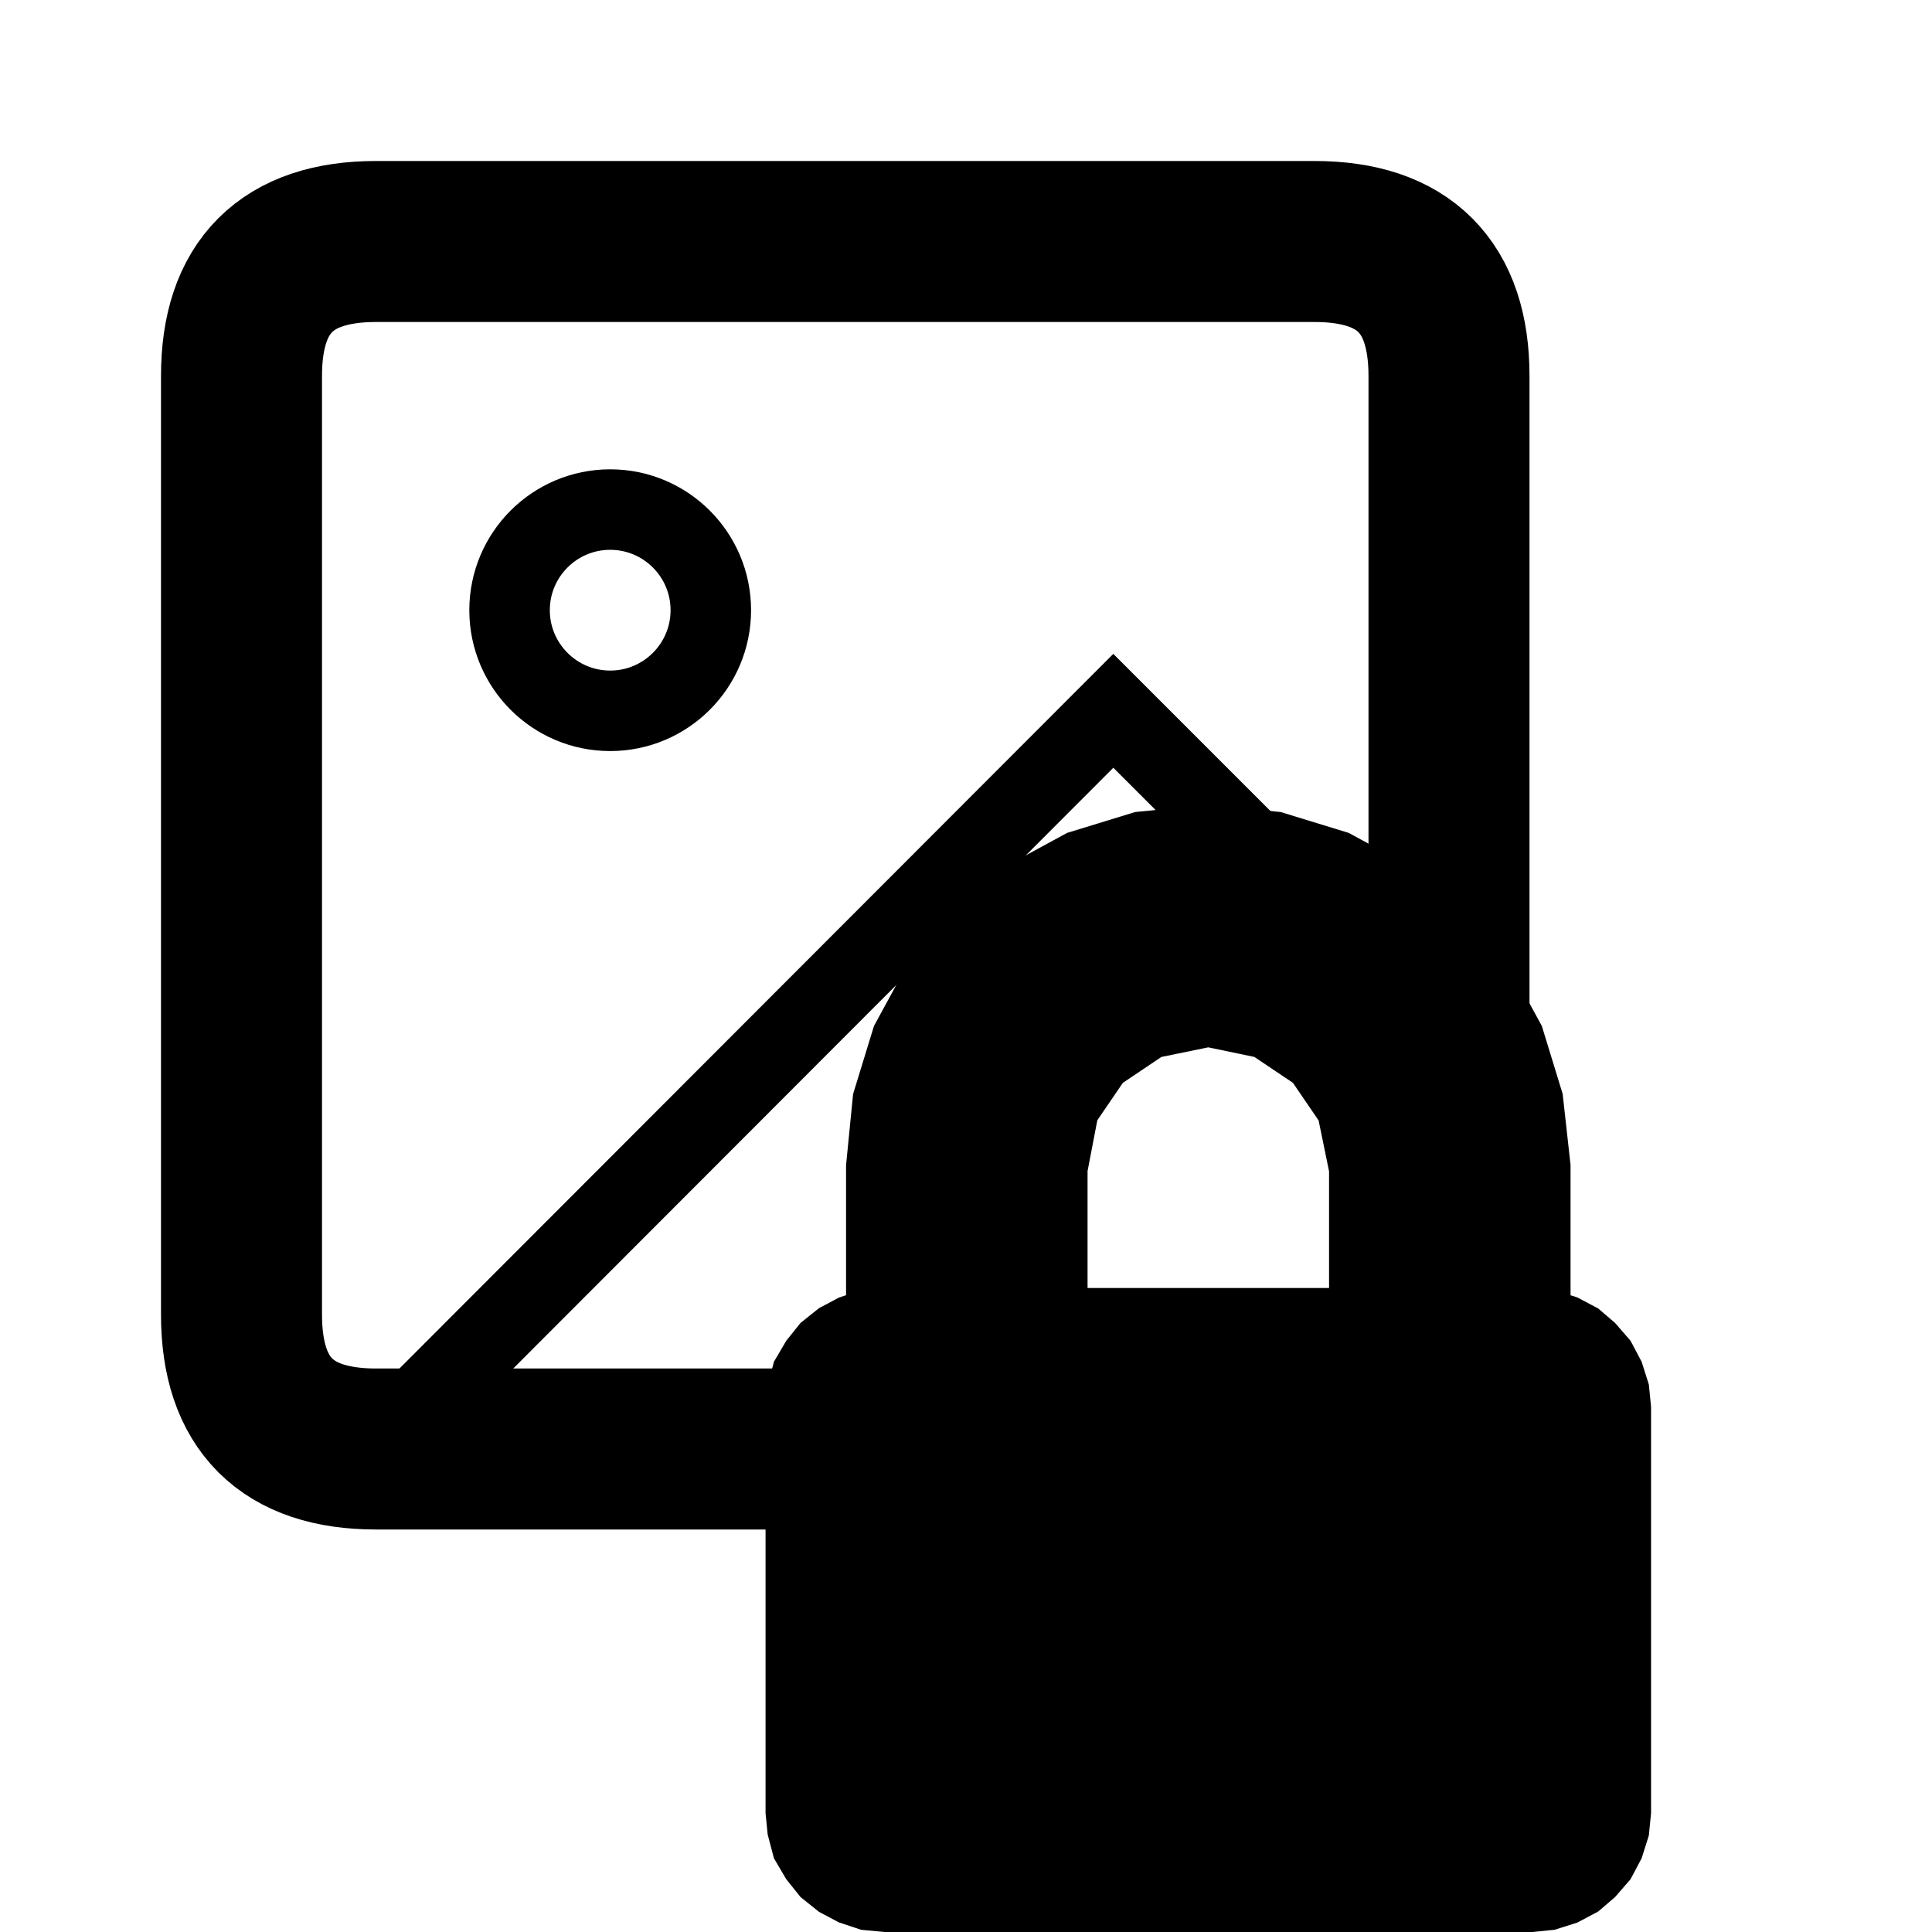 <?xml version="1.0" encoding="UTF-8" standalone="no"?>
<!DOCTYPE svg PUBLIC "-//W3C//DTD SVG 1.1//EN" "http://www.w3.org/Graphics/SVG/1.1/DTD/svg11.dtd">
<svg version="1.1" xmlns="http://www.w3.org/2000/svg" xmlns:xlink="http://www.w3.org/1999/xlink" preserveAspectRatio="xMidYMid meet" viewBox="0 0 24 24" width="24" height="24"><defs><path d="M16.33 3C17.44 3 18 3.56 18 4.67C18 11.67 18 15.56 18 16.33C18 17.44 17.44 18 16.33 18C9.33 18 5.44 18 4.67 18C3.56 18 3 17.44 3 16.33C3 9.33 3 5.44 3 4.67C3 3.56 3.56 3 4.67 3C11.67 3 15.56 3 16.33 3Z" id="c9ZyiDOAj"></path><path d="M18 13L13.83 8.83L4.67 18" id="apUyeEXY4"></path><path d="M7.58 6.33C6.89 6.33 6.33 6.89 6.33 7.58C6.33 8.27 6.89 8.83 7.58 8.83C8.27 8.83 8.83 8.27 8.83 7.58C8.83 6.89 8.27 6.33 7.58 6.33Z" id="aE25v7tv"></path><path d="M16.56 10.81L17.24 11.18L17.83 11.67L18.32 12.26L18.69 12.94L18.92 13.69L19.01 14.5L19.01 16.5L19.21 16.52L19.4 16.58L19.57 16.67L19.71 16.79L19.84 16.94L19.93 17.11L19.99 17.3L20.01 17.5L20.01 22.5L19.99 22.7L19.93 22.89L19.84 23.06L19.71 23.21L19.57 23.33L19.4 23.42L19.21 23.48L19.01 23.5L11.01 23.5L10.8 23.48L10.62 23.42L10.45 23.33L10.3 23.21L10.18 23.06L10.08 22.89L10.03 22.7L10.01 22.5L10.01 17.5L10.03 17.3L10.08 17.11L10.18 16.94L10.3 16.79L10.45 16.67L10.62 16.58L10.8 16.52L11.01 16.5L11.01 14.5L11.09 13.69L11.32 12.94L11.69 12.26L12.18 11.67L12.77 11.18L13.45 10.81L14.2 10.58L15.01 10.5L15.81 10.58L16.56 10.81ZM13.59 13.09L13.16 13.72L13.01 14.5L13.01 16.5L17.01 16.5L17.01 14.5L16.85 13.72L16.42 13.09L15.78 12.66L15.01 12.5L14.23 12.66L13.59 13.09Z" id="e2MYnkKIa4"></path></defs><g><g><g><use xlink:href="#c9ZyiDOAj" opacity="1" fill="currentColor" fill-opacity="0"></use><g><use xlink:href="#c9ZyiDOAj" opacity="1" fill-opacity="0" stroke="currentColor" stroke-width="2" stroke-opacity="1"></use></g></g><g><use xlink:href="#apUyeEXY4" opacity="1" fill="currentColor" fill-opacity="0"></use><g><use xlink:href="#apUyeEXY4" opacity="1" fill-opacity="0" stroke="currentColor" stroke-width="1" stroke-opacity="1"></use></g></g><g><use xlink:href="#aE25v7tv" opacity="1" fill="currentColor" fill-opacity="0"></use><g><use xlink:href="#aE25v7tv" opacity="1" fill-opacity="0" stroke="currentColor" stroke-width="1" stroke-opacity="1"></use></g></g><g><use xlink:href="#e2MYnkKIa4" opacity="1" stroke="#00000000" stroke-opacity="1" fill="currentColor" fill-opacity="1"></use></g></g></g></svg>
